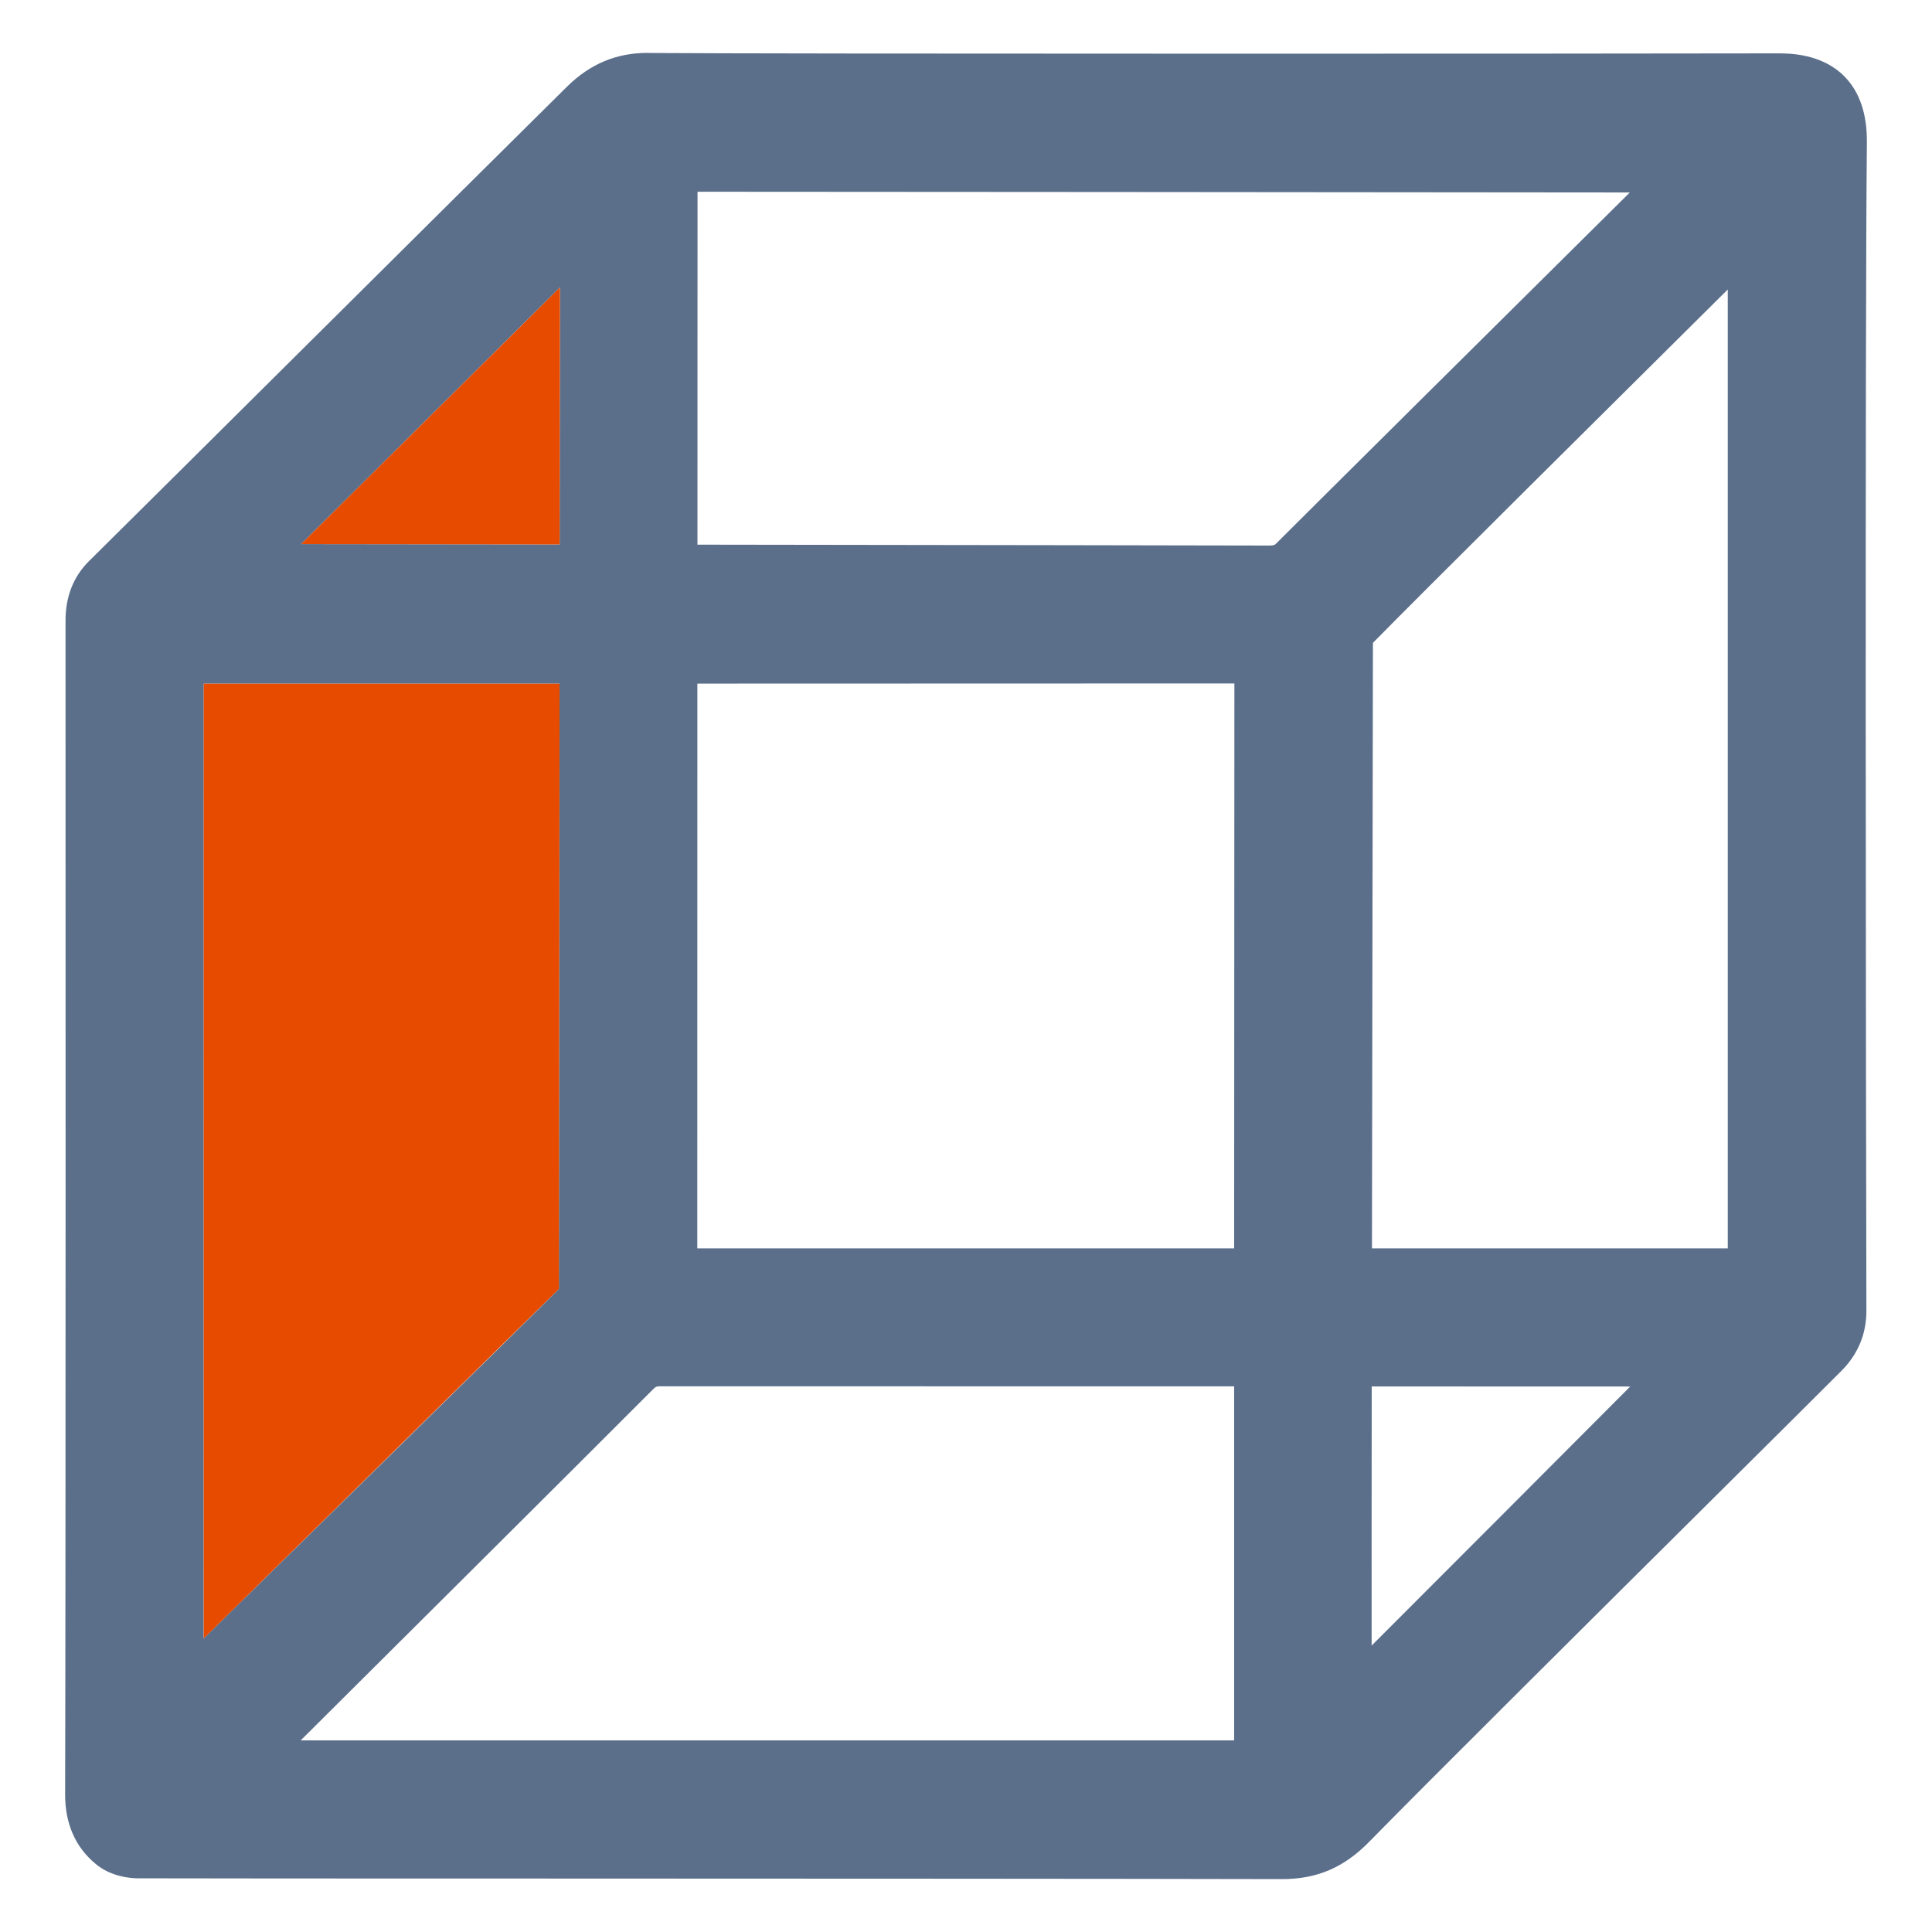 <?xml version="1.0" encoding="utf-8"?>
<!-- Generator: Adobe Illustrator 27.5.0, SVG Export Plug-In . SVG Version: 6.00 Build 0)  -->
<svg version="1.1" id="Livello_1" xmlns="http://www.w3.org/2000/svg" xmlns:xlink="http://www.w3.org/1999/xlink" x="0px" y="0px"
	 viewBox="0 0 24 24" style="enable-background:new 0 0 24 24;" xml:space="preserve">
<style type="text/css">
	.st0{fill:none;}
	.st1{fill:#5B6F8B;}
	.st2{fill:#E64B00;}
</style>
<g>
	<g>
		<path class="st1" d="M23.191,1.771c0.004-0.355-0.091-0.632-0.28-0.823
			c-0.282-0.285-0.69-0.285-0.824-0.285h-0.004
			c-1.423,0.003-4.235,0.004-6.838,0.004c-3.717,0-6.337-0.003-7.188-0.009
			L8.046,0.657c-0.389,0-0.716,0.137-1.001,0.418
			c-0.545,0.539-1.882,1.866-3.174,3.15C2.68,5.408,1.555,6.526,1.106,6.97
			C0.912,7.162,0.813,7.412,0.814,7.715c0.001,1.965,0.003,11.719-0.005,14.574
			c-0.001,0.365,0.127,0.657,0.38,0.866c0.192,0.16,0.434,0.178,0.529,0.178
			c0.492,0.002,2.603,0.003,5.047,0.003c3.143,0.001,7.056,0.002,9.156,0.007
			h0.005c0.434,0,0.768-0.143,1.081-0.462c0.727-0.743,2.882-2.884,4.456-4.447
			c0.627-0.623,1.146-1.138,1.411-1.404c0.207-0.207,0.312-0.46,0.311-0.751
			C23.179,13.88,23.167,4.155,23.191,1.771z M6.956,3.57
			C6.955,3.758,6.954,5.06,6.952,6.763C6.954,6.763,6.956,6.764,6.958,6.764
			V6.764H6.952c0-0,0-0,0-0.001C5.669,6.762,4.52,6.76,3.741,6.759
			L6.956,3.57z M2.531,8.493l2.939-0c0.261-0,0.52-0,0.779-0
			V8.493h0.701c-0.002,3.075-0.005,6.611-0.008,7.518
			c-0.466,0.47-3.105,3.06-4.412,4.342C2.531,17.936,2.531,11.841,2.531,8.493z
			 M15.331,17.475c-0,2.342-0,4.145-0,4.145s-9.449,0-11.596,0
			c1.166-1.16,3.397-3.379,4.378-4.362c0.033-0.033,0.044-0.037,0.092-0.037
			c0,0,0.001,0,0.004,0l7.122,0.001V17.475z M15.331,15.508l-6.669,0L8.662,15.123
			c-0-0.486,0.001-3.599,0.001-6.63c0.001,0,0.001,0,0.002,0
			c0-0,0-0,0-0.001c2.195-0,4.386-0.001,6.669-0.002
			C15.333,10.158,15.332,12.936,15.331,15.508z M15.854,6.751
			c-0.017,0.017-0.026,0.026-0.085,0.026c-0.639-0.002-3.967-0.007-7.105-0.011
			c0,0,0,0,0,0.001c-0.001,0-0.001-0-0.002-0V6.766
			c0.001,0,0.001,0,0.002,0c0.001-2.242,0.001-4.122,0.001-4.384
			c1.383,0,8.807,0.006,11.581,0.009C18.923,3.702,16.258,6.346,15.854,6.751z
			 M17.039,20.442c-0-0.003-0-0.005-0-0.008
			c-0.001-0.772,0-1.917,0.001-3.211c-0.001,0-0.001,0-0.002,0v-0h0.002
			l3.211,0.001C19.435,18.043,18.092,19.389,17.039,20.442z M17.043,15.508
			c0.002-1.746,0.005-3.578,0.008-5.048c0.002-1,0.003-1.858,0.004-2.454
			c0-0.007,0.001-0.015,0.002-0.022c0.553-0.565,3.122-3.114,4.406-4.388
			c-0,2.441-0,8.6,0,11.912L17.043,15.508z"/>
	</g>
	<polygon class="st2" points="2.531,20.353 2.531,8.493 6.951,8.493 6.943,16.011 	"/>
	<polygon class="st2" points="6.952,6.763 6.956,3.57 3.741,6.759 	"/>
</g>
</svg>
